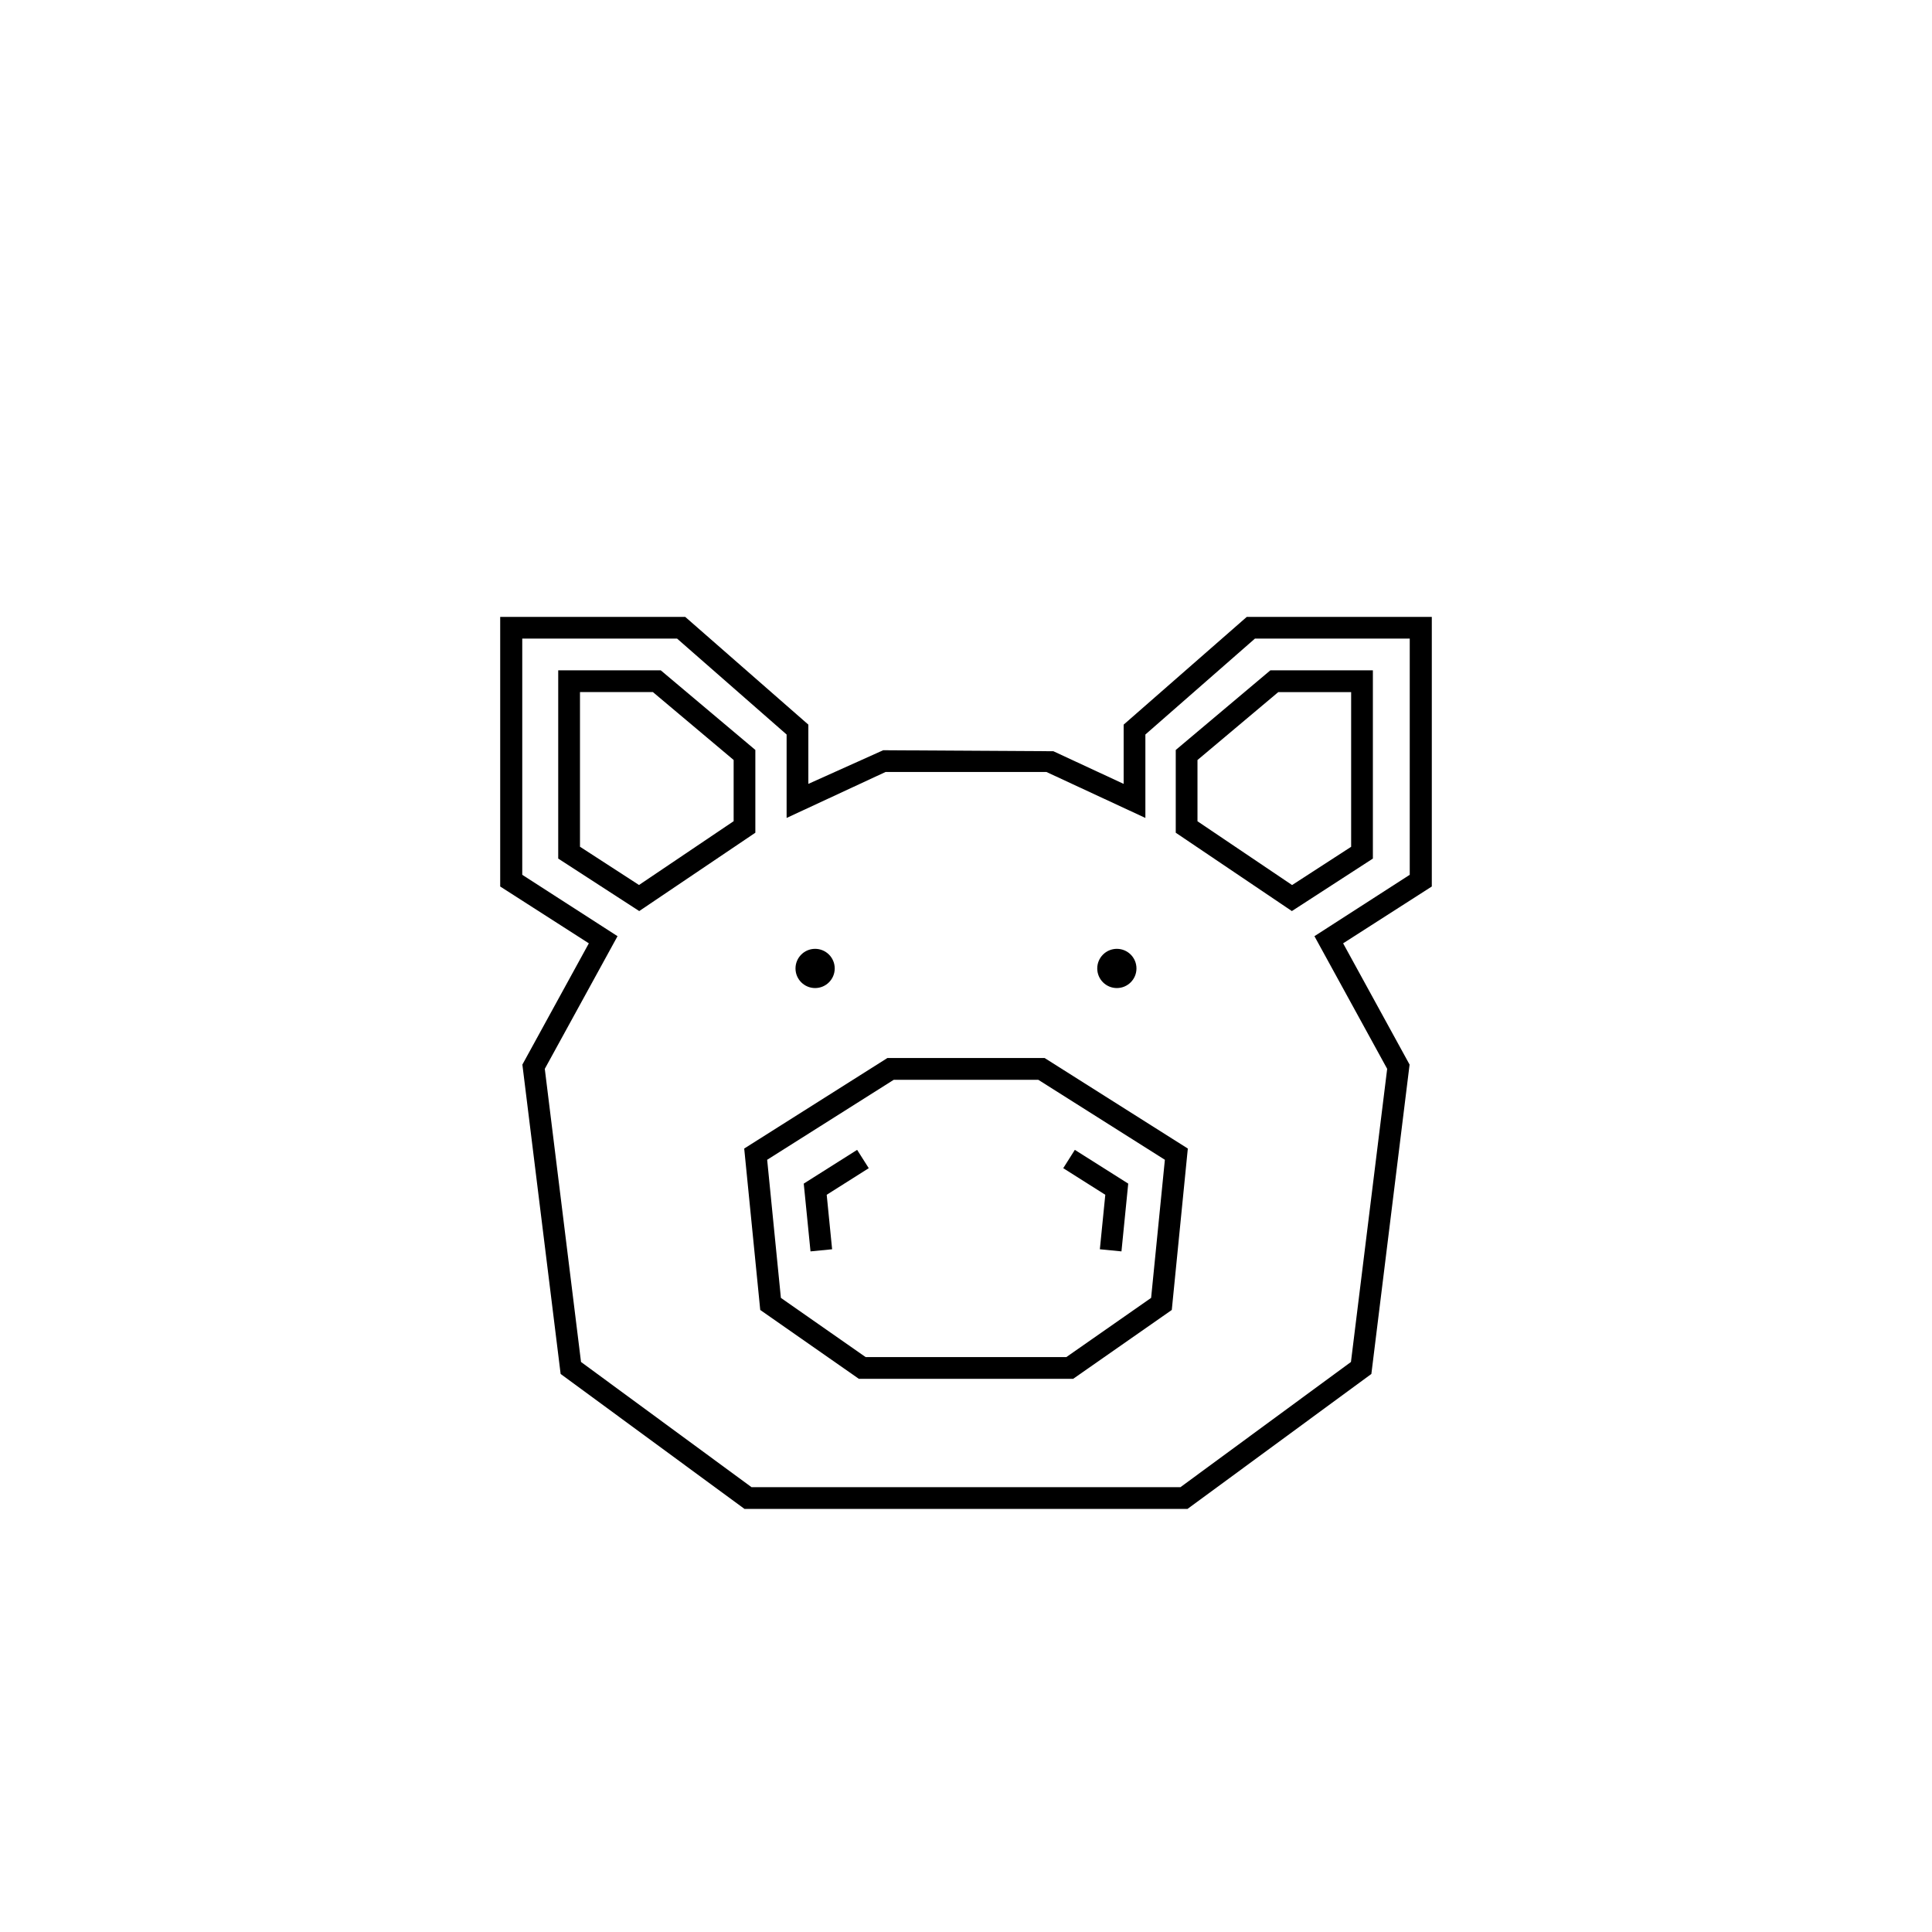 <?xml version="1.0" encoding="utf-8"?>
<!-- Generator: Adobe Illustrator 16.0.4, SVG Export Plug-In . SVG Version: 6.00 Build 0)  -->
<!DOCTYPE svg PUBLIC "-//W3C//DTD SVG 1.1//EN" "http://www.w3.org/Graphics/SVG/1.1/DTD/svg11.dtd">
<svg version="1.1" id="Layer_1" xmlns="http://www.w3.org/2000/svg" xmlns:xlink="http://www.w3.org/1999/xlink" x="0px" y="0px"
	 width="60px" height="60px" viewBox="0 0 60 60" enable-background="new 0 0 60 60" xml:space="preserve">
<g>
	<path fill="currentColor" d="M27.56,32.857l-4.448,2.812l0.498,5.013l3.062,2.138h6.657l3.062-2.138l0.498-5.013l-4.448-2.812H27.56z
		 M35.749,40.307l-2.634,1.839h-6.231l-2.633-1.839l-0.426-4.289l3.931-2.484h4.489l3.931,2.484L35.749,40.307z"/>
	<polygon fill="currentColor" points="24.961,36.758 25.171,38.863 25.842,38.797 25.674,37.105 26.98,36.279 26.619,35.71 	"/>
	<polygon fill="currentColor" points="34.157,38.797 34.828,38.863 35.038,36.758 33.38,35.71 33.02,36.279 34.326,37.105 	"/>
	<path fill="currentColor" d="M38.72,19.158l-3.824,3.346v1.84l-2.183-1.014l-5.284-0.031l-2.325,1.045v-1.84l-3.824-3.346h-5.746v8.373
		l2.753,1.765l-2.064,3.766l1.188,9.607l5.709,4.191H36.88l5.709-4.191l1.187-9.607l-2.064-3.766l2.754-1.765v-8.373H38.72z
		 M43.78,27.168l-2.959,1.906l2.259,4.12l-1.125,9.103l-5.296,3.889H23.34l-5.296-3.889l-1.125-9.103l2.259-4.12l-2.959-1.906
		v-7.336h4.808l3.402,2.979v2.591l3.074-1.428h4.994l3.074,1.428v-2.591l3.403-2.979h4.807V27.168z"/>
	<path fill="currentColor" d="M36.514,25.861l3.606,2.433l2.516-1.63v-5.846h-3.184l-2.938,2.473V25.861z M37.188,23.604l2.51-2.11h2.263
		v4.804l-1.834,1.188l-2.938-1.981V23.604z"/>
	<path fill="currentColor" d="M23.459,23.291l-2.938-2.473h-3.185v5.846l2.516,1.63l3.606-2.433V23.291z M22.784,25.503l-2.939,1.981
		l-1.833-1.188v-4.804h2.263l2.509,2.11V25.503z"/>
	<circle fill="currentColor" cx="25.314" cy="30.076" r="0.609"/>
	<circle fill="currentColor" cx="34.685" cy="30.076" r="0.609"/>
</g>
</svg>
